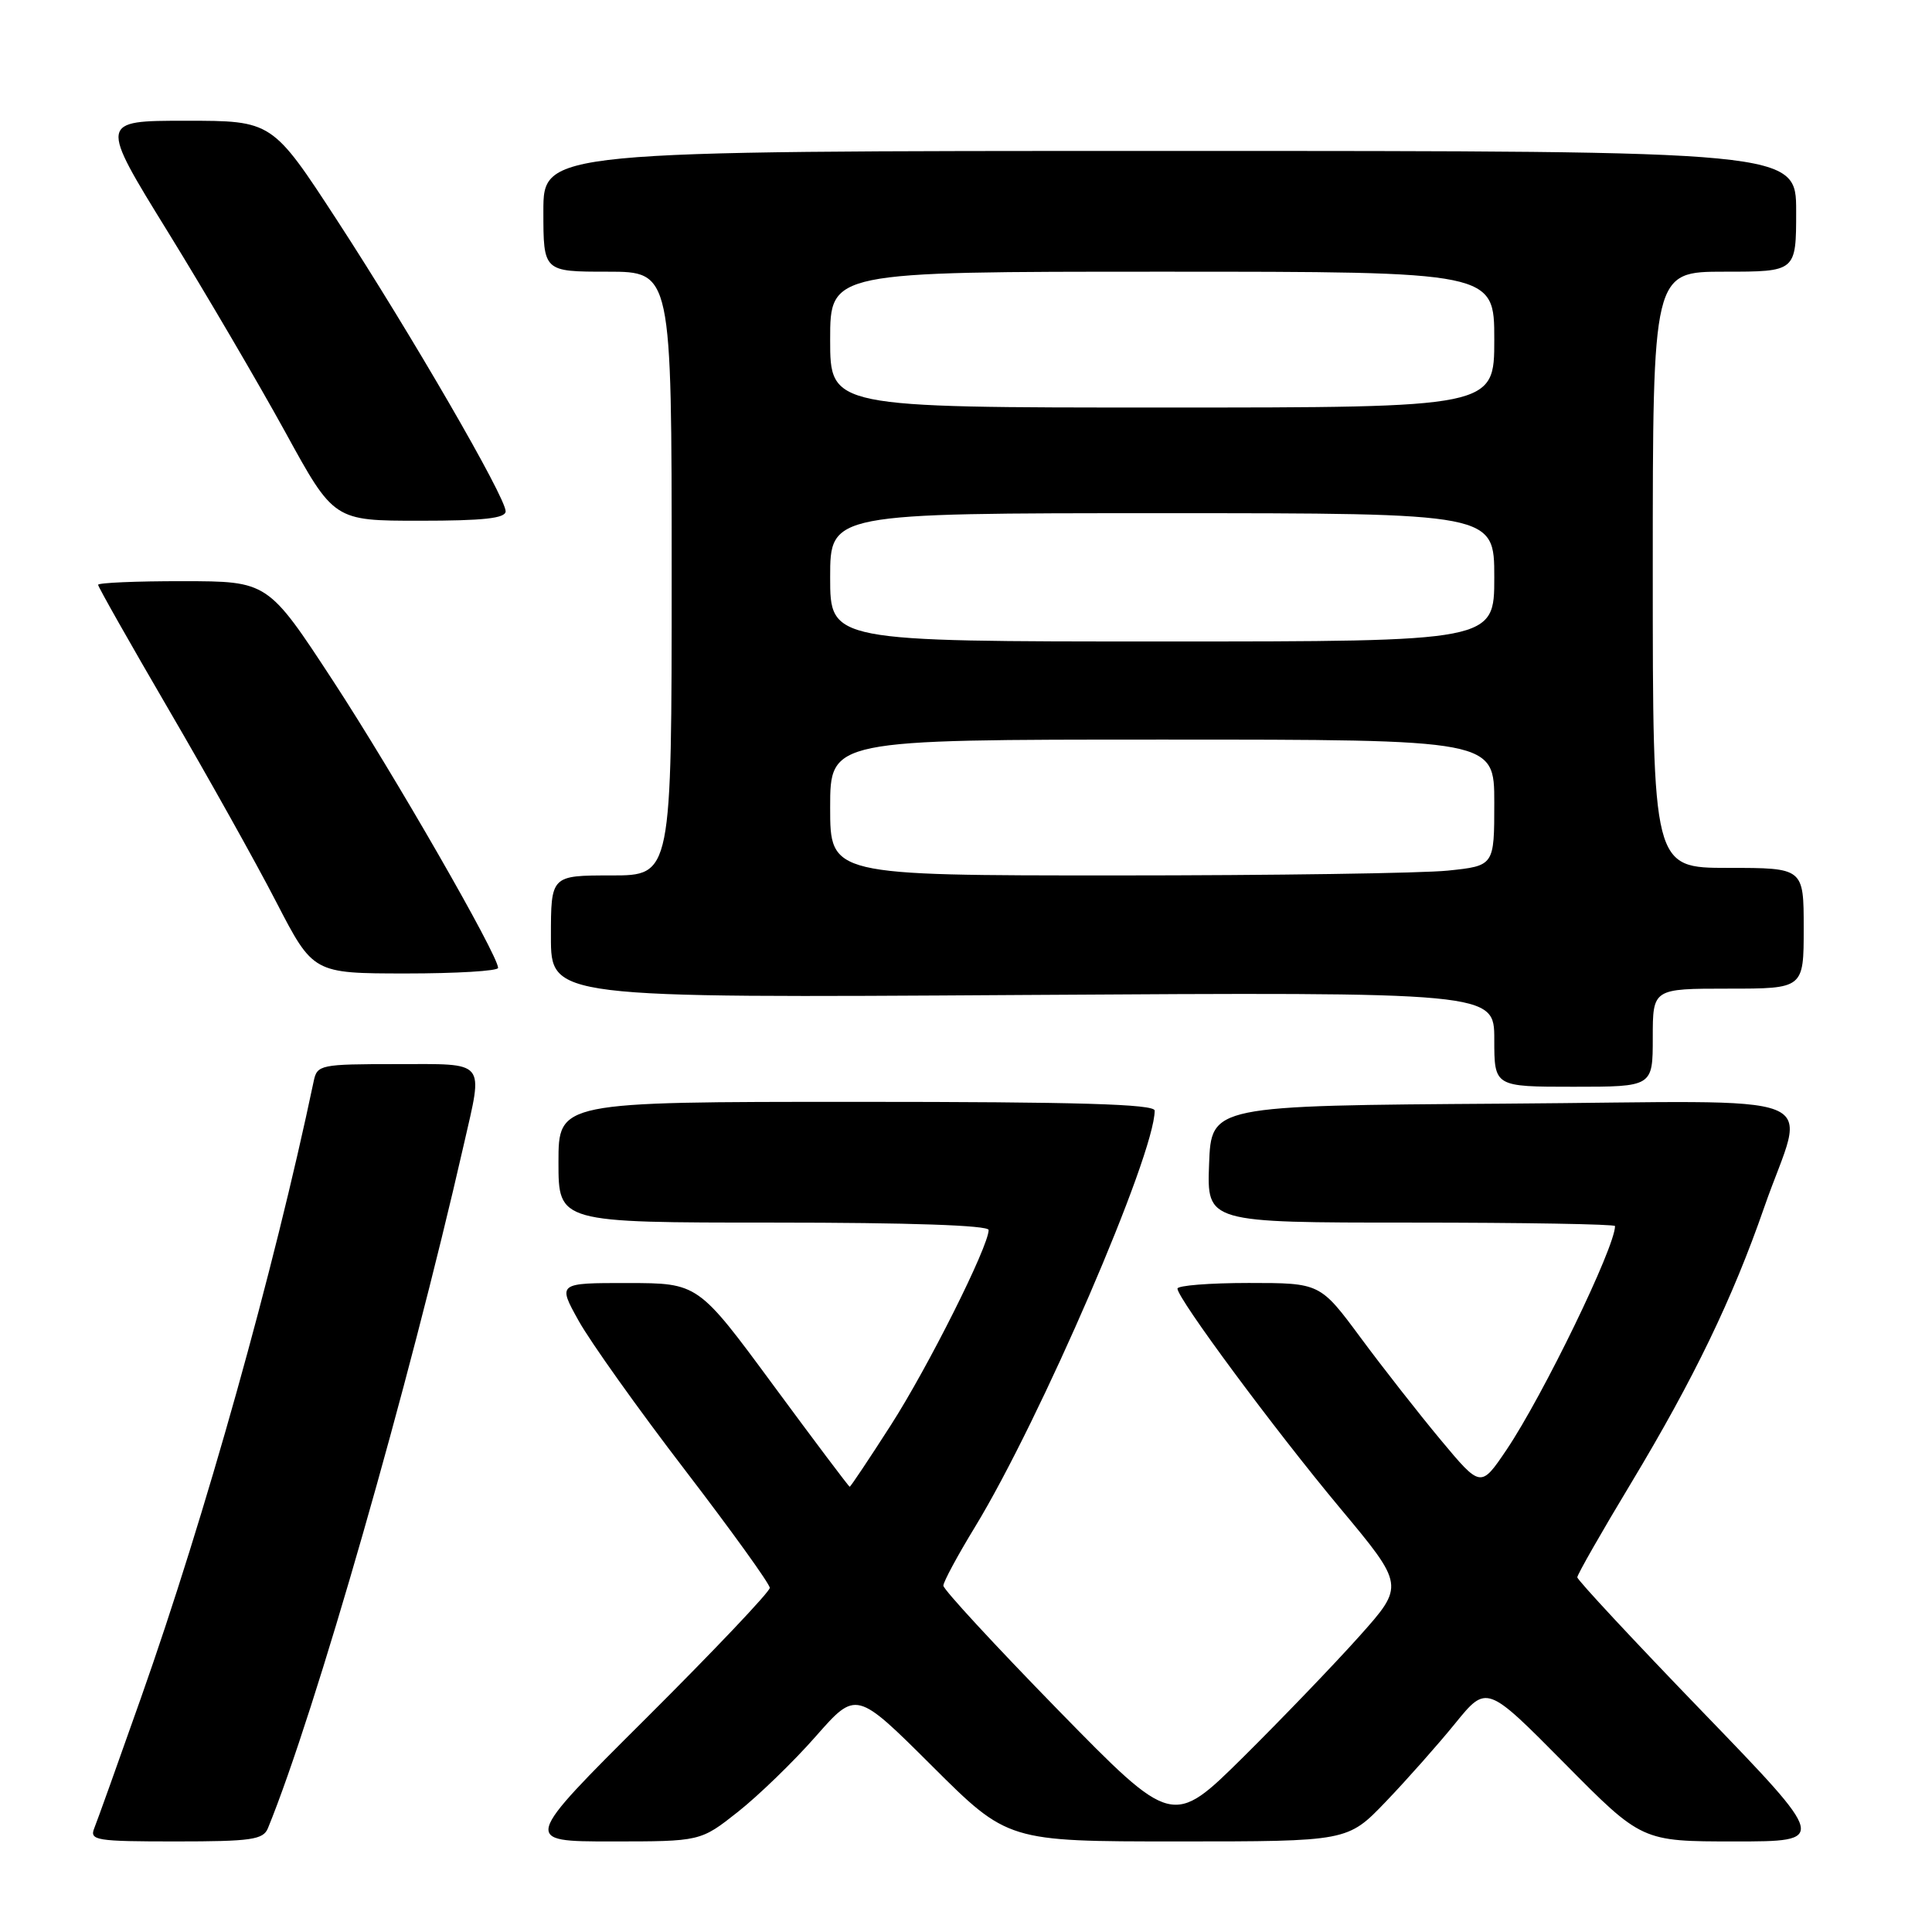<?xml version="1.0" encoding="UTF-8" standalone="no"?>
<!DOCTYPE svg PUBLIC "-//W3C//DTD SVG 1.1//EN" "http://www.w3.org/Graphics/SVG/1.1/DTD/svg11.dtd" >
<svg xmlns="http://www.w3.org/2000/svg" xmlns:xlink="http://www.w3.org/1999/xlink" version="1.1" viewBox="0 0 256 256">
 <g >
 <path fill="currentColor"
d=" M 35.50 242.25 C 41.75 226.99 54.20 183.51 61.45 151.69 C 64.04 140.32 64.60 141.00 52.52 141.00 C 42.46 141.00 42.02 141.09 41.57 143.25 C 36.29 168.38 27.20 200.87 18.67 225.00 C 15.66 233.53 12.88 241.29 12.49 242.25 C 11.84 243.86 12.73 244.00 23.29 244.00 C 33.30 244.00 34.88 243.77 35.50 242.25 Z  M 97.78 240.08 C 100.51 237.92 105.16 233.42 108.10 230.07 C 113.45 223.99 113.45 223.99 123.49 233.99 C 133.53 244.00 133.53 244.00 156.05 244.00 C 178.57 244.00 178.57 244.00 183.61 238.75 C 186.38 235.86 190.52 231.19 192.82 228.36 C 196.99 223.23 196.99 223.23 207.27 233.61 C 217.54 244.00 217.54 244.00 229.86 244.00 C 242.18 244.00 242.18 244.00 225.59 226.82 C 216.46 217.37 209.00 209.35 209.00 209.00 C 209.00 208.64 212.23 202.98 216.18 196.43 C 224.45 182.68 229.58 172.05 233.76 160.00 C 239.26 144.15 243.74 145.94 199.27 146.24 C 160.50 146.50 160.50 146.50 160.21 154.25 C 159.92 162.00 159.92 162.00 186.96 162.00 C 201.83 162.00 214.00 162.21 214.00 162.46 C 214.00 165.26 204.49 184.86 199.64 192.08 C 196.21 197.16 196.21 197.16 190.93 190.83 C 188.03 187.35 183.24 181.24 180.29 177.25 C 174.92 170.00 174.92 170.00 165.46 170.00 C 160.26 170.00 156.01 170.34 156.02 170.75 C 156.06 172.11 168.81 189.33 177.54 199.80 C 186.12 210.09 186.12 210.09 180.13 216.80 C 176.84 220.48 169.92 227.68 164.76 232.80 C 155.37 242.09 155.37 242.09 140.18 226.56 C 131.83 218.01 125.00 210.61 125.00 210.11 C 125.00 209.61 126.88 206.12 129.18 202.35 C 137.84 188.13 153.00 153.02 153.00 147.16 C 153.00 146.30 142.84 146.00 113.50 146.00 C 74.00 146.00 74.00 146.00 74.00 154.00 C 74.00 162.00 74.00 162.00 102.50 162.00 C 120.48 162.00 131.00 162.36 131.00 162.98 C 131.00 165.14 122.98 181.15 118.04 188.84 C 115.16 193.33 112.71 197.00 112.59 197.00 C 112.47 197.00 107.91 190.93 102.44 183.51 C 92.50 170.02 92.50 170.02 83.19 170.01 C 73.88 170.00 73.88 170.00 76.69 175.04 C 78.24 177.82 84.56 186.70 90.75 194.77 C 96.94 202.85 102.00 209.88 102.00 210.40 C 102.00 210.92 94.62 218.70 85.61 227.68 C 69.22 244.00 69.22 244.00 81.02 244.00 C 92.82 244.00 92.82 244.00 97.78 240.08 Z  M 219.00 137.50 C 219.00 131.00 219.00 131.00 229.00 131.00 C 239.00 131.00 239.00 131.00 239.00 123.00 C 239.00 115.00 239.00 115.00 229.00 115.00 C 219.00 115.00 219.00 115.00 219.00 75.50 C 219.00 36.00 219.00 36.00 228.50 36.00 C 238.00 36.00 238.00 36.00 238.00 28.00 C 238.00 20.00 238.00 20.00 155.00 20.00 C 72.00 20.00 72.00 20.00 72.00 28.00 C 72.00 36.00 72.00 36.00 80.50 36.00 C 89.00 36.00 89.00 36.00 89.00 76.00 C 89.00 116.00 89.00 116.00 81.00 116.00 C 73.00 116.00 73.00 116.00 73.00 124.12 C 73.00 132.24 73.00 132.24 135.50 131.84 C 198.00 131.45 198.00 131.45 198.00 137.73 C 198.00 144.00 198.00 144.00 208.50 144.00 C 219.00 144.00 219.00 144.00 219.00 137.50 Z  M 66.00 128.25 C 65.99 126.55 52.22 102.59 44.16 90.26 C 35.50 77.02 35.50 77.02 24.25 77.01 C 18.06 77.00 13.00 77.22 13.00 77.49 C 13.00 77.76 17.21 85.20 22.36 94.03 C 27.51 102.85 33.93 114.33 36.61 119.53 C 41.50 128.98 41.50 128.98 53.75 128.99 C 60.49 128.99 66.00 128.66 66.00 128.25 Z  M 67.00 67.75 C 67.00 65.87 54.46 44.24 44.69 29.23 C 36.07 16.00 36.07 16.00 24.62 16.00 C 13.16 16.00 13.16 16.00 22.26 30.75 C 27.26 38.86 34.25 50.79 37.80 57.25 C 44.24 69.00 44.24 69.00 55.62 69.00 C 64.06 69.00 67.00 68.68 67.00 67.75 Z  M 110.00 107.00 C 110.00 98.00 110.00 98.00 154.00 98.00 C 198.00 98.00 198.00 98.00 198.00 106.36 C 198.00 114.72 198.00 114.72 191.85 115.36 C 188.47 115.71 168.67 116.00 147.85 116.00 C 110.00 116.00 110.00 116.00 110.00 107.00 Z  M 110.00 76.50 C 110.00 68.00 110.00 68.00 154.00 68.00 C 198.00 68.00 198.00 68.00 198.00 76.50 C 198.00 85.00 198.00 85.00 154.00 85.00 C 110.00 85.00 110.00 85.00 110.00 76.50 Z  M 110.00 45.00 C 110.00 36.00 110.00 36.00 154.00 36.00 C 198.00 36.00 198.00 36.00 198.00 45.00 C 198.00 54.00 198.00 54.00 154.00 54.00 C 110.00 54.00 110.00 54.00 110.00 45.00 Z "/>
</g>
</svg>